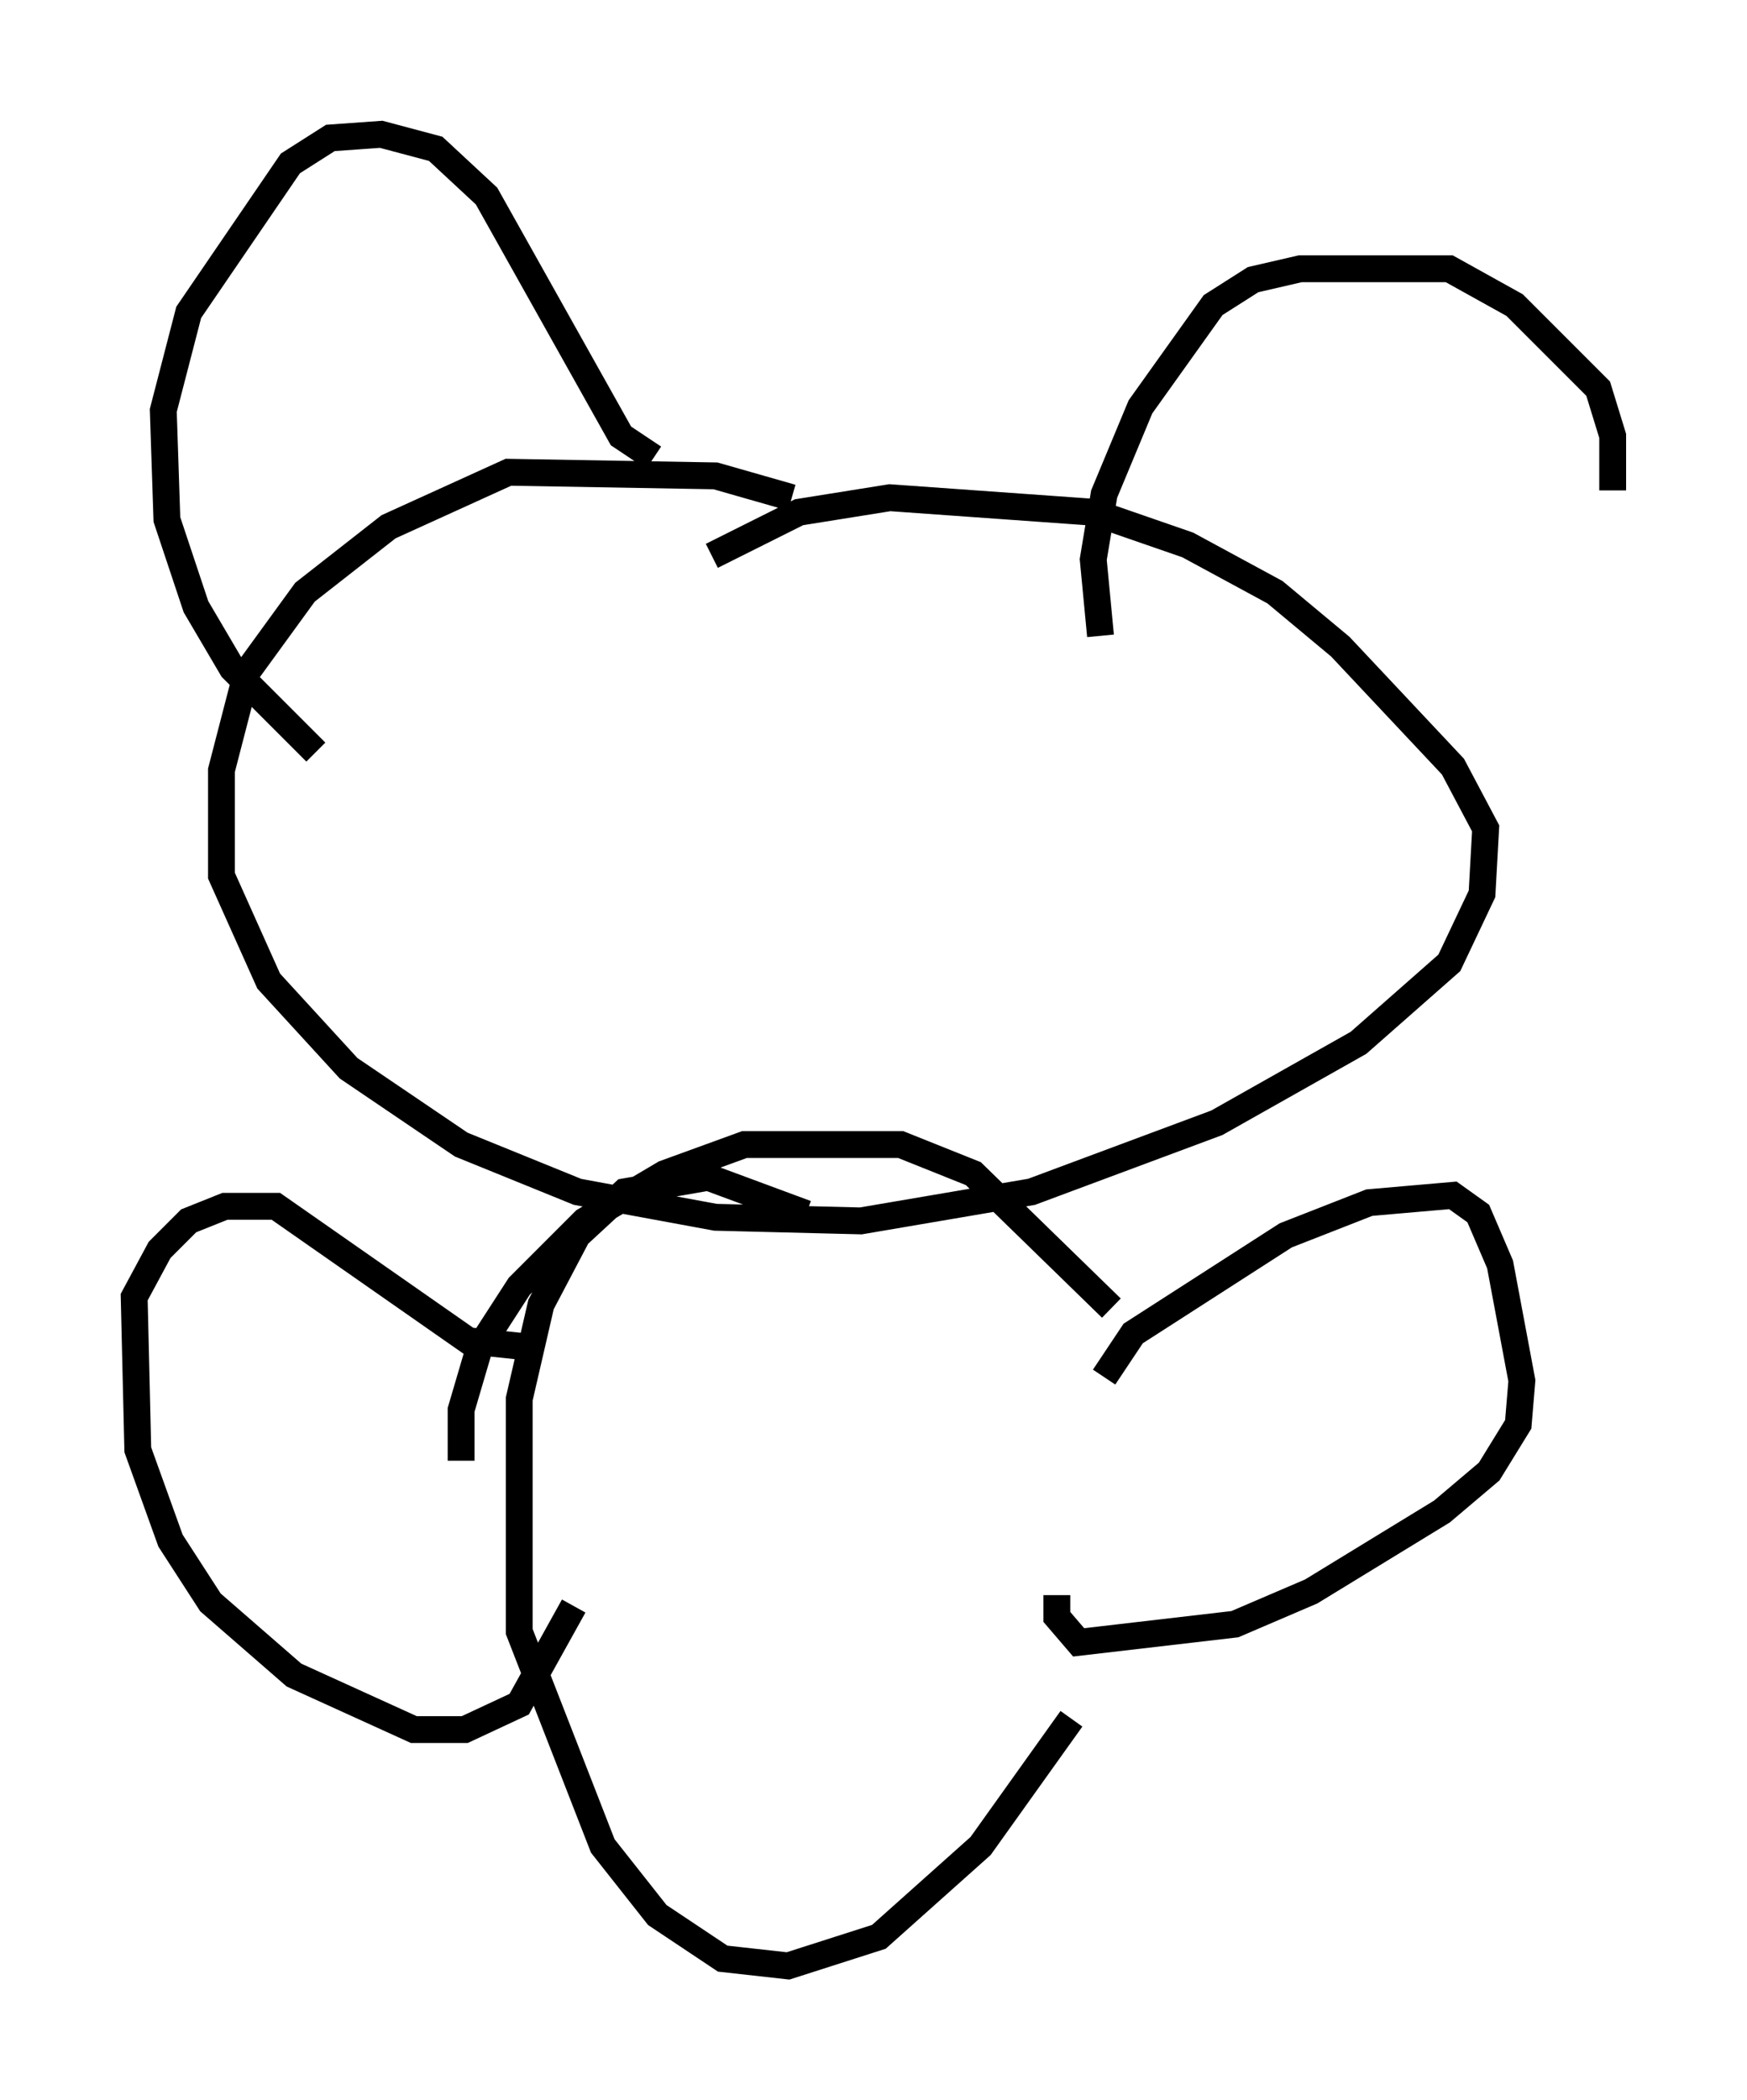<?xml version="1.0" encoding="utf-8" ?>
<svg baseProfile="full" height="78.2" version="1.1" width="65.074" xmlns="http://www.w3.org/2000/svg" xmlns:ev="http://www.w3.org/2001/xml-events" xmlns:xlink="http://www.w3.org/1999/xlink"><defs /><rect fill="white" height="78.2" width="65.074" x="0" y="0" /><path d="M34.364, 21.373 m-4.871, -2.842 l-2.842, -0.812 -7.713, -0.135 l-4.465, 2.03 -3.112, 2.436 l-2.165, 2.977 -0.947, 3.654 l0.0, 3.924 1.759, 3.924 l2.977, 3.248 4.195, 2.842 l4.33, 1.759 5.142, 0.947 l5.413, 0.135 6.36, -1.083 l6.901, -2.571 5.277, -2.977 l3.383, -2.977 1.218, -2.571 l0.135, -2.436 -1.218, -2.3 l-4.195, -4.465 -2.436, -2.03 l-3.248, -1.759 -3.518, -1.218 l-7.578, -0.541 -3.383, 0.541 l-3.248, 1.624 m-14.75, 7.307 l-3.112, -3.112 -1.353, -2.3 l-1.083, -3.248 -0.135, -4.059 l0.947, -3.654 3.789, -5.548 l1.488, -0.947 1.894, -0.135 l2.03, 0.541 1.894, 1.759 l5.007, 8.931 1.218, 0.812 m16.644, 6.631 l-0.271, -2.842 0.406, -2.436 l1.353, -3.248 2.706, -3.789 l1.488, -0.947 1.759, -0.406 l5.548, 0.0 2.436, 1.353 l3.112, 3.112 0.541, 1.759 l0.0, 2.03 m-30.04, 26.928 l-3.654, -1.353 -3.112, 0.541 l-1.759, 1.624 -1.353, 2.571 l-0.812, 3.518 0.0, 8.66 l3.112, 7.984 2.03, 2.571 l2.436, 1.624 2.436, 0.271 l3.383, -1.083 3.789, -3.383 l3.383, -4.736 m1.488, -15.291 l-5.142, -5.007 -2.706, -1.083 l-5.819, 0.0 -2.977, 1.083 l-2.977, 1.759 -2.436, 2.436 l-1.488, 2.3 -0.677, 2.3 l0.0, 1.894 m23.274, -1.083 l0.0, 0.0 m0.677, -2.03 l1.083, -1.624 5.683, -3.654 l3.112, -1.218 3.112, -0.271 l0.947, 0.677 0.812, 1.894 l0.812, 4.33 -0.135, 1.624 l-1.083, 1.759 -1.759, 1.488 l-4.871, 2.977 -2.842, 1.218 l-5.819, 0.677 -0.812, -0.947 l0.0, -0.812 m-17.997, 0.406 l-2.03, 3.654 -2.03, 0.947 l-1.894, 0.0 -4.465, -2.03 l-3.112, -2.706 -1.488, -2.3 l-1.218, -3.383 -0.135, -5.683 l0.947, -1.759 1.083, -1.083 l1.353, -0.541 1.894, 0.0 l7.172, 5.007 2.571, 0.271 " fill="none" stroke="black" stroke-width="1" /></svg>